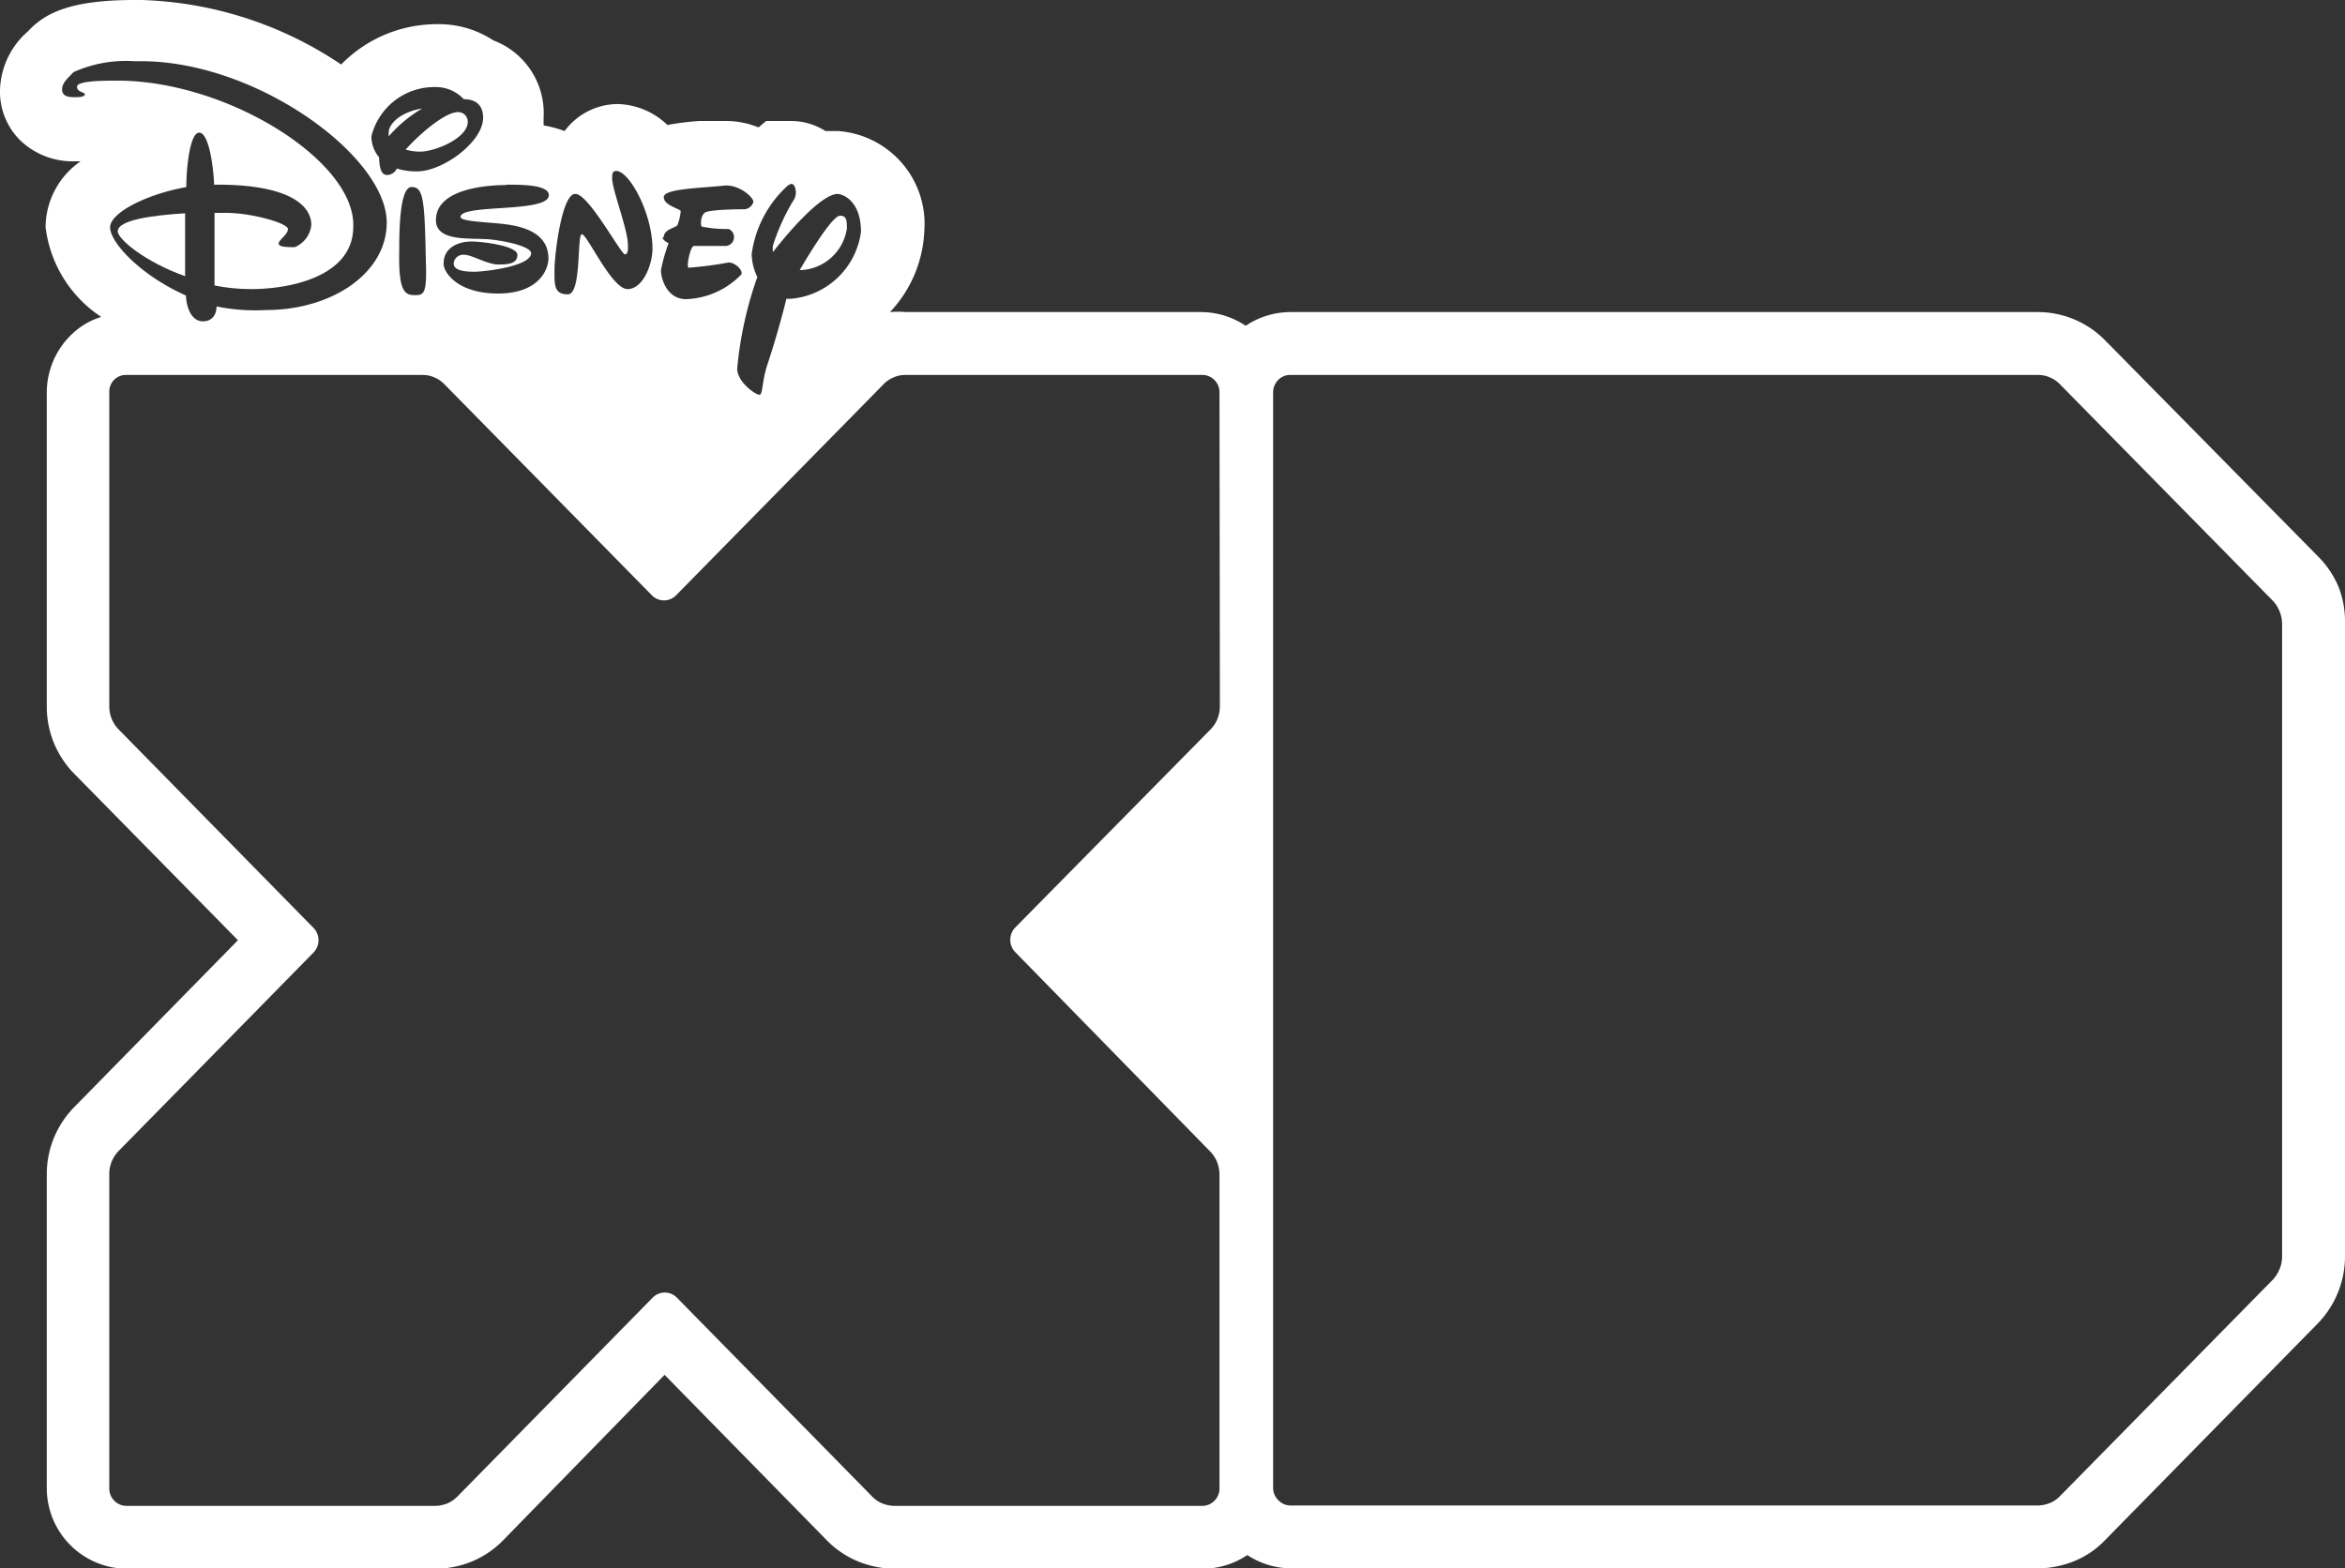 <svg xmlns="http://www.w3.org/2000/svg" viewBox="0 0 58.15 38.9"><rect x="0" y="0" width="58.15" height="38.9" fill="#333333" stroke="none"/><defs><style>.cls-1{fill:#fff;}</style></defs><title>Asset 21</title><g id="Layer_2" data-name="Layer 2"><g id="Layer_16_copy" data-name="Layer 16 copy"><path class="cls-1" d="M10.47,2.69c-.55.09-.83.39-.83.59a.35.35,0,0,0,0,.1A3.39,3.39,0,0,1,10.47,2.69Z"/><path class="cls-1" d="M21,5.67c0-.19,0-.32-.17-.32s-.66.77-1,1.35A1.21,1.21,0,0,0,21,5.67Z"/><path class="cls-1" d="M10.06,3.71a1.2,1.2,0,0,0,.37.05c.35,0,1.17-.33,1.17-.74a.24.24,0,0,0-.25-.24C11,2.79,10.33,3.4,10.06,3.71Z"/><path class="cls-1" d="M58,14.58a2.37,2.37,0,0,0-.49-.75L52.21,8.45a2.34,2.34,0,0,0-1.67-.71H32a2,2,0,0,0-1.11.34,2,2,0,0,0-1.11-.34H22.47a2.31,2.31,0,0,0-.4,0,3.12,3.12,0,0,0,.85-2,2.31,2.31,0,0,0-2.14-2.49h-.1l-.21,0A1.61,1.61,0,0,0,19.6,3L19,3l-.19.16A2.16,2.16,0,0,0,18,3H17.8l-.45,0a6.93,6.93,0,0,0-.8.1,1.84,1.84,0,0,0-1.26-.52A1.66,1.66,0,0,0,14,3.25a3,3,0,0,0-.52-.14c0-.06,0-.13,0-.19A1.93,1.93,0,0,0,12.23,1,2.44,2.44,0,0,0,10.83.6a3.31,3.31,0,0,0-2.37,1A9.36,9.36,0,0,0,3.52,0H3.33C1.69,0,1.09.35.69.78l0,0A2,2,0,0,0,0,2.23,1.7,1.7,0,0,0,.49,3.47,1.88,1.88,0,0,0,1.88,4H2a2,2,0,0,0-.87,1.63A3.11,3.11,0,0,0,2.51,7.86a1.85,1.85,0,0,0-.76.46,2,2,0,0,0-.59,1.42v7.8a2.37,2.37,0,0,0,.68,1.65L5.9,23.32,1.85,27.45a2.37,2.37,0,0,0-.69,1.66v7.8a2,2,0,0,0,2,2h7.68a2.46,2.46,0,0,0,.86-.18,2.33,2.33,0,0,0,.78-.53l4-4.1,4,4.08a2.31,2.31,0,0,0,.83.56,2.45,2.45,0,0,0,.86.17h7.65a2,2,0,0,0,1.11-.34A2,2,0,0,0,32,38.9H50.57a2.46,2.46,0,0,0,.84-.17,2.2,2.2,0,0,0,.79-.53l5.29-5.39a2.39,2.39,0,0,0,.66-1.64V15.48A2.39,2.39,0,0,0,58,14.58Zm-38.42-10c.11-.09.21.16.12.35a5.24,5.24,0,0,0-.53,1.15.39.39,0,0,0,0,.17c.44-.57,1.2-1.42,1.59-1.44.14,0,.59.17.59.94a1.92,1.92,0,0,1-1.73,1.66h-.12c-.08.35-.31,1.16-.46,1.6s-.12.76-.2.78-.55-.3-.56-.64a9.34,9.34,0,0,1,.5-2.28,1.33,1.33,0,0,1-.14-.57A2.79,2.79,0,0,1,19.55,4.59Zm-3.12,1.3c0-.2.31-.23.34-.3a1.3,1.3,0,0,0,.08-.34c0-.06-.42-.14-.42-.35s.87-.22,1.54-.29c.39,0,.71.33.68.42a.26.26,0,0,1-.21.17c-.06,0-.9,0-1,.09s-.1.29-.07.34a3.15,3.15,0,0,0,.67.06.22.22,0,0,1-.06.42c-.1,0-.71,0-.8,0s-.19.49-.14.54a9.16,9.16,0,0,0,1-.13c.14,0,.34.16.32.29a2,2,0,0,1-1.38.62c-.46,0-.62-.49-.62-.72a4.19,4.19,0,0,1,.19-.67C16.51,6,16.43,5.94,16.43,5.89ZM14.27,4.81c.33,0,1.14,1.52,1.23,1.5s.07-.16.07-.24c0-.38-.39-1.36-.39-1.65,0-.09,0-.18.1-.18.33,0,.9,1.06.9,1.93,0,.38-.23,1-.62,1s-1-1.36-1.13-1.36,0,1.49-.35,1.49-.33-.25-.33-.61S13.93,4.79,14.27,4.81Zm-1.72-.23c.38,0,1.06,0,1.06.26,0,.45-2.18.21-2.19.54,0,.1.47.12.91.16s1.26.14,1.27.86c0,.3-.25.88-1.25.88S11,6.76,11,6.54c0-.43.41-.55.69-.55s1.14.11,1.14.33-.22.24-.48.24-.65-.24-.83-.24a.24.24,0,0,0-.27.2c0,.07,0,.22.51.22.24,0,1.41-.13,1.41-.46,0-.15-.54-.29-1-.34s-1.36.08-1.36-.48C10.81,4.62,12.27,4.59,12.55,4.59ZM10.83,2.16a.94.94,0,0,1,.67.3c.34,0,.48.19.48.46,0,.6-1,1.33-1.63,1.33a1.61,1.61,0,0,1-.51-.07.27.27,0,0,1-.24.16c-.11,0-.19-.09-.2-.44a.8.8,0,0,1-.19-.52A1.61,1.61,0,0,1,10.83,2.16Zm-.55,5.16c-.25,0-.4-.11-.38-1.08,0-.43,0-1.59.3-1.6s.33.3.36,1.84C10.59,7.29,10.51,7.32,10.29,7.32Zm-8.17-5c0,.08-.11.09-.24.09s-.33,0-.33-.19h0c0-.18.16-.29.28-.43a3.18,3.18,0,0,1,1.54-.27c2.9-.08,6.23,2.33,6.23,4,0,1.25-1.35,2.17-3,2.17A4.74,4.74,0,0,1,5.37,7.6c0,.19-.1.37-.34.37s-.4-.26-.42-.64C3.45,6.81,2.73,6,2.73,5.64s.89-.82,1.89-1c0-.48.09-1.35.32-1.35s.35.79.37,1.29h.08c1.79,0,2.33.52,2.33,1a.67.67,0,0,1-.41.55c-.18,0-.4,0-.4-.09s.23-.22.23-.36-.88-.4-1.54-.4H5.32c0,.54,0,1.39,0,1.8a4.64,4.64,0,0,0,.92.09c.9,0,2.53-.29,2.52-1.56C8.81,4,5.65,2,2.91,2c-.32,0-1,0-1,.15S2.12,2.27,2.12,2.37ZM30.25,17.53a.88.88,0,0,1-.06.3.81.81,0,0,1-.18.27L25.18,23a.44.44,0,0,0,0,.62L30,28.55a.8.8,0,0,1,.18.27.92.92,0,0,1,.06.3v7.8a.43.43,0,0,1-.43.43H22.17a.86.86,0,0,1-.29-.06.74.74,0,0,1-.26-.18l-4.83-4.92a.42.42,0,0,0-.61,0l-4.83,4.92a.78.78,0,0,1-.26.18.87.87,0,0,1-.3.06H3.14a.43.43,0,0,1-.43-.43v-7.8a.81.81,0,0,1,.23-.57l4.83-4.92a.44.44,0,0,0,0-.62L2.95,18.1a.81.81,0,0,1-.18-.27.82.82,0,0,1-.06-.3V9.73a.42.42,0,0,1,.12-.31.41.41,0,0,1,.3-.12h7.35a.7.7,0,0,1,.29.06.75.75,0,0,1,.26.18l5.13,5.22a.42.42,0,0,0,.61,0l5.13-5.22a.75.75,0,0,1,.26-.18.69.69,0,0,1,.29-.06h7.36a.42.42,0,0,1,.3.12.43.43,0,0,1,.13.31ZM56.59,31.16a.81.81,0,0,1-.06.31.83.83,0,0,1-.16.26l-5.28,5.37a.72.72,0,0,1-.26.18.87.87,0,0,1-.29.06H32a.42.42,0,0,1-.3-.13.43.43,0,0,1-.13-.3V9.73a.44.44,0,0,1,.13-.31A.41.41,0,0,1,32,9.3H50.54a.71.71,0,0,1,.29.06.73.73,0,0,1,.26.18l5.28,5.37a.81.81,0,0,1,.16.26.83.83,0,0,1,.06.31Z"/><path class="cls-1" d="M2.92,5.74c0,.19.68.76,1.67,1.11,0-.44,0-1.1,0-1.56C3.8,5.34,2.92,5.45,2.92,5.74Z"/></g></g></svg>